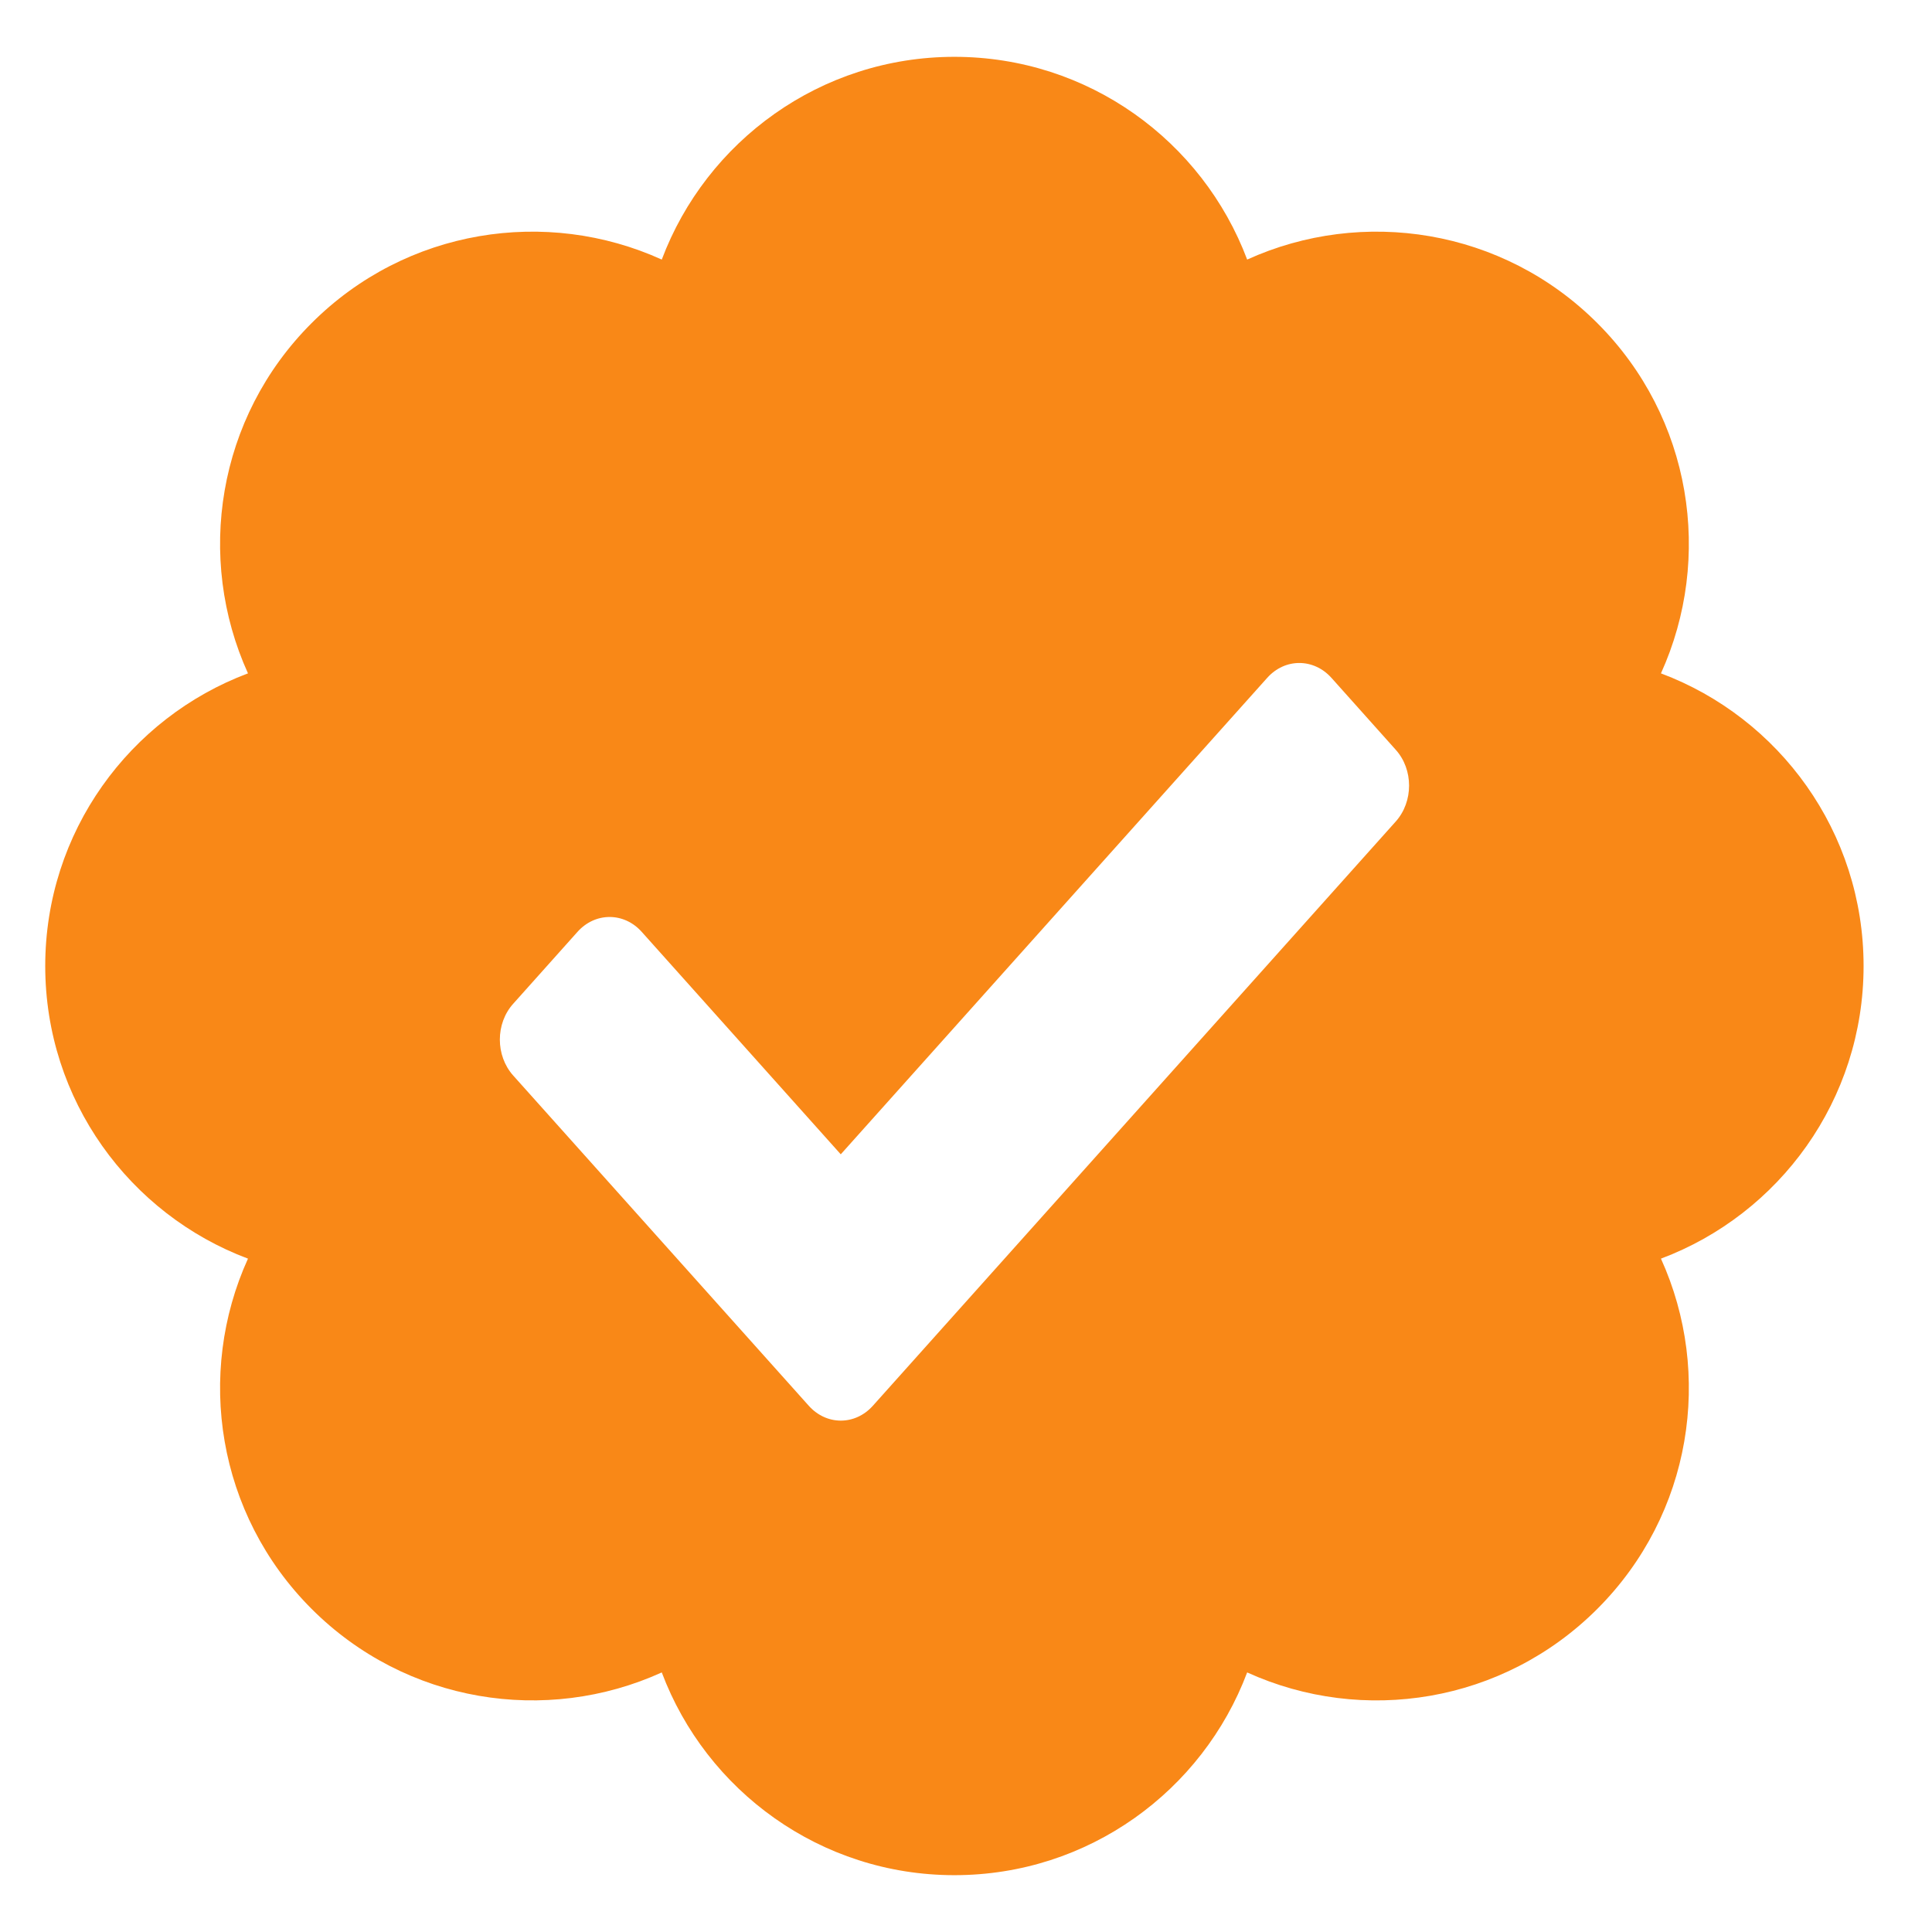 <svg width="17" height="17" viewBox="0 0 17 17" fill="none" xmlns="http://www.w3.org/2000/svg">
<path fill-rule="evenodd" clip-rule="evenodd" d="M14.055 14.157C14.889 13.323 15.075 12.088 14.615 11.075C15.657 10.684 16.398 9.679 16.398 8.5C16.398 7.321 15.657 6.316 14.615 5.925C15.075 4.911 14.889 3.676 14.055 2.843C13.222 2.01 11.987 1.824 10.974 2.284C10.582 1.242 9.577 0.5 8.398 0.5C7.22 0.5 6.215 1.242 5.823 2.284C4.81 1.824 3.575 2.01 2.742 2.843C1.908 3.676 1.722 4.911 2.182 5.925C1.14 6.316 0.398 7.321 0.398 8.5C0.398 9.679 1.14 10.684 2.182 11.075C1.722 12.088 1.908 13.323 2.742 14.157C3.573 14.988 4.806 15.178 5.823 14.716C6.215 15.758 7.22 16.5 8.398 16.5C9.577 16.5 10.582 15.758 10.974 14.716C11.992 15.179 13.225 14.987 14.055 14.157ZM12.281 7.229L7.681 12.369C7.525 12.544 7.272 12.544 7.116 12.369L4.516 9.464C4.359 9.289 4.359 9.006 4.516 8.832L5.081 8.2C5.237 8.025 5.491 8.025 5.647 8.2L7.398 10.157L11.15 5.965C11.306 5.79 11.559 5.79 11.716 5.965L12.281 6.597C12.438 6.771 12.438 7.054 12.281 7.229Z" fill="#F98817"/>
</svg>
